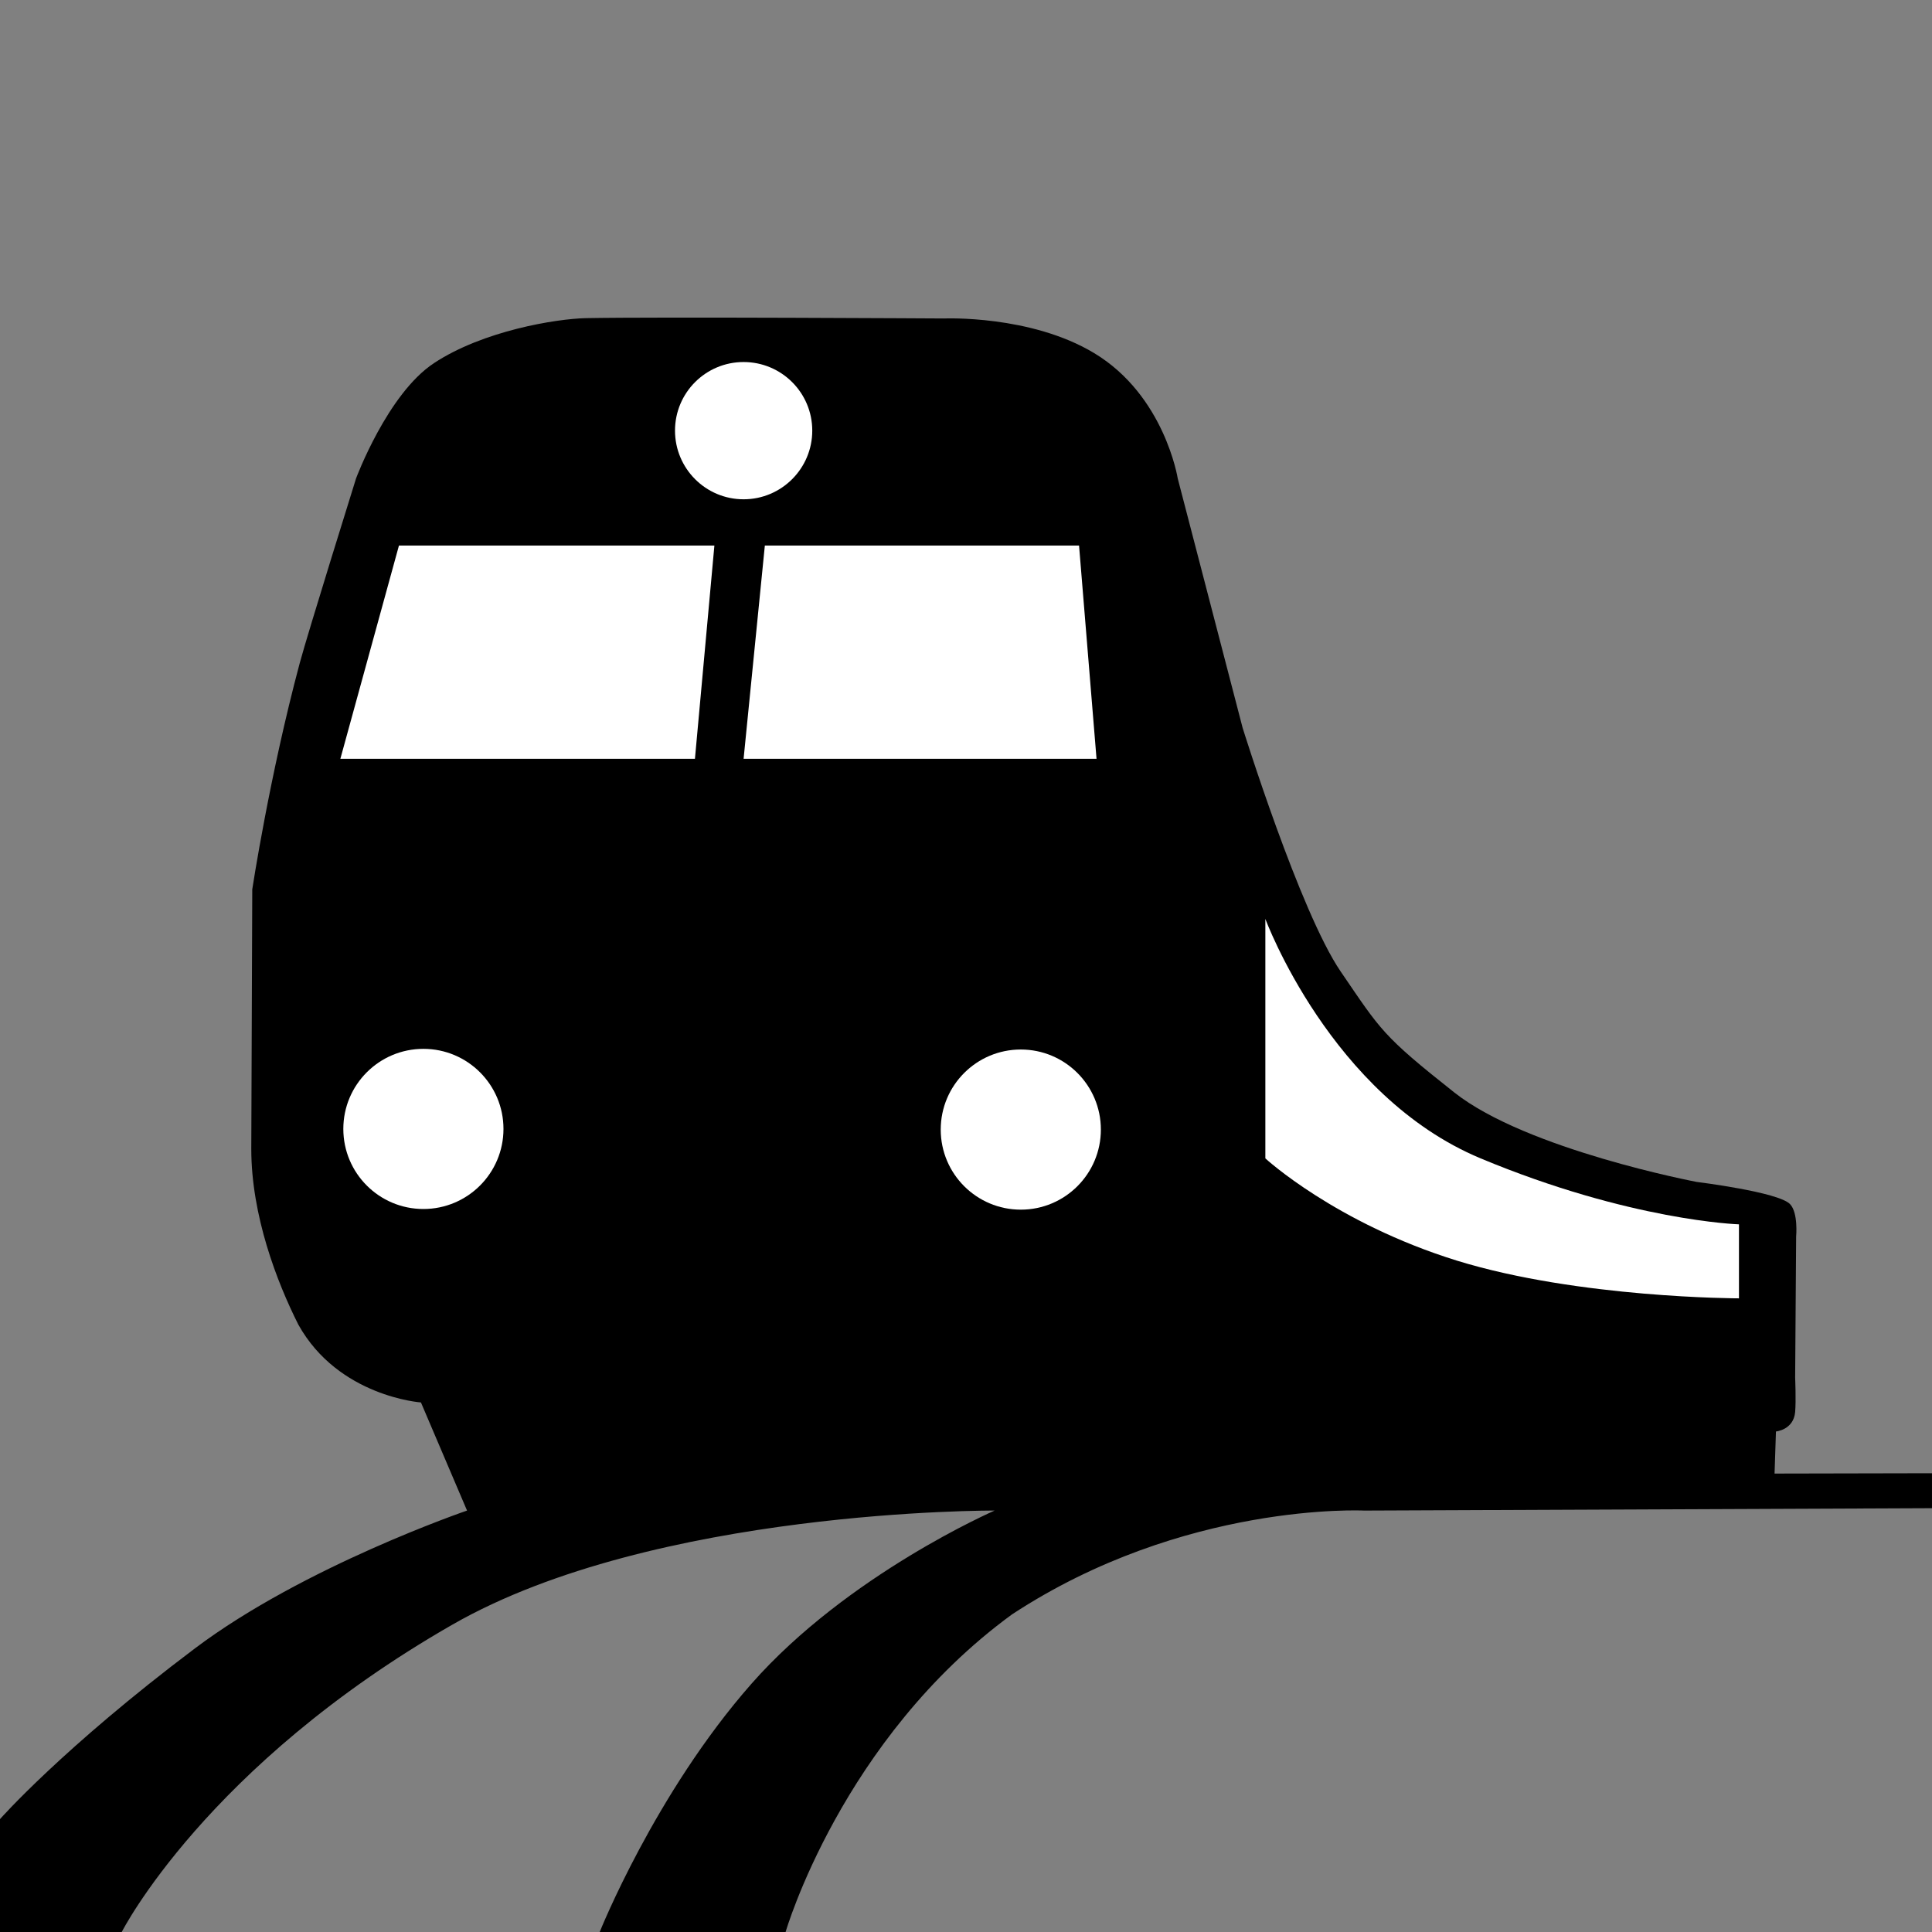 

<svg
   xmlns:dc="http://purl.org/dc/elements/1.1/"
   xmlns:cc="http://creativecommons.org/ns#"
   xmlns:rdf="http://www.w3.org/1999/02/22-rdf-syntax-ns#"
   xmlns:svg="http://www.w3.org/2000/svg"
   xmlns="http://www.w3.org/2000/svg"
   xmlns:sodipodi="http://sodipodi.sourceforge.net/DTD/sodipodi-0.dtd"
   xmlns:inkscape="http://www.inkscape.org/namespaces/inkscape"
   id="svg2985"
   version="1.1"
   inkscape:version="0.48.4 r9939"
   width="500"
   height="500"
   xml:space="preserve"
   sodipodi:docname="Train_Austria.svg"><rect width="100%" height="100%" fill="#808080" stroke="none"/><defs
     id="defs2989"><clipPath
       clipPathUnits="userSpaceOnUse"
       id="clipPath3557"><path
         d="m 168,3813.6 0,100 100,0 0,-100 -100,0 z"
         id="path3559"
         inkscape:connector-curvature="0" /></clipPath><clipPath
       clipPathUnits="userSpaceOnUse"
       id="clipPath3571"><path
         d="m 168,3813.6 0,100 100,0 0,-100 -100,0 z"
         id="path3573"
         inkscape:connector-curvature="0" /></clipPath><clipPath
       clipPathUnits="userSpaceOnUse"
       id="clipPath3585"><path
         d="m 168,3813.6 0,100 100,0 0,-100 -100,0 z"
         id="path3587"
         inkscape:connector-curvature="0" /></clipPath><clipPath
       clipPathUnits="userSpaceOnUse"
       id="clipPath3599"><path
         d="m 168,3813.6 0,100 100,0 0,-100 -100,0 z"
         id="path3601"
         inkscape:connector-curvature="0" /></clipPath><clipPath
       clipPathUnits="userSpaceOnUse"
       id="clipPath3613"><path
         d="m 168,3813.6 0,100 100,0 0,-100 -100,0 z"
         id="path3615"
         inkscape:connector-curvature="0" /></clipPath><clipPath
       clipPathUnits="userSpaceOnUse"
       id="clipPath3631"><path
         d="m 168,3813.6 0,100 100,0 0,-100 -100,0 z"
         id="path3633"
         inkscape:connector-curvature="0" /></clipPath><clipPath
       clipPathUnits="userSpaceOnUse"
       id="clipPath3657"><path
         d="m 168,3813.6 0,100 100,0 0,-100 -100,0 z"
         id="path3659"
         inkscape:connector-curvature="0" /></clipPath><clipPath
       clipPathUnits="userSpaceOnUse"
       id="clipPath3675"><path
         d="m 168,3813.6 0,100 100,0 0,-100 -100,0 z"
         id="path3677"
         inkscape:connector-curvature="0" /></clipPath><clipPath
       clipPathUnits="userSpaceOnUse"
       id="clipPath3693"><path
         d="m 168,3813.6 0,100 100,0 0,-100 -100,0 z"
         id="path3695"
         inkscape:connector-curvature="0" /></clipPath><clipPath
       clipPathUnits="userSpaceOnUse"
       id="clipPath3711"><path
         d="m 168,3813.6 0,100 100,0 0,-100 -100,0 z"
         id="path3713"
         inkscape:connector-curvature="0" /></clipPath><clipPath
       clipPathUnits="userSpaceOnUse"
       id="clipPath3729"><path
         d="m 168,3813.6 0,100 100,0 0,-100 -100,0 z"
         id="path3731"
         inkscape:connector-curvature="0" /></clipPath><clipPath
       clipPathUnits="userSpaceOnUse"
       id="clipPath3747"><path
         d="m 168,3813.6 0,100 100,0 0,-100 -100,0 z"
         id="path3749"
         inkscape:connector-curvature="0" /></clipPath><clipPath
       clipPathUnits="userSpaceOnUse"
       id="clipPath3765"><path
         d="m 168,3813.6 0,100 100,0 0,-100 -100,0 z"
         id="path3767"
         inkscape:connector-curvature="0" /></clipPath><clipPath
       clipPathUnits="userSpaceOnUse"
       id="clipPath3783"><path
         d="m 168,3813.6 0,100 100,0 0,-100 -100,0 z"
         id="path3785"
         inkscape:connector-curvature="0" /></clipPath><clipPath
       clipPathUnits="userSpaceOnUse"
       id="clipPath3801"><path
         d="m 168,3813.6 0,100 100,0 0,-100 -100,0 z"
         id="path3803"
         inkscape:connector-curvature="0" /></clipPath><clipPath
       clipPathUnits="userSpaceOnUse"
       id="clipPath3819"><path
         d="m 168,3813.6 0,100 100,0 0,-100 -100,0 z"
         id="path3821"
         inkscape:connector-curvature="0" /></clipPath><clipPath
       clipPathUnits="userSpaceOnUse"
       id="clipPath3837"><path
         d="m 168,3813.6 0,100 100,0 0,-100 -100,0 z"
         id="path3839"
         inkscape:connector-curvature="0" /></clipPath><clipPath
       clipPathUnits="userSpaceOnUse"
       id="clipPath3855"><path
         d="m 168,3813.6 0,100 100,0 0,-100 -100,0 z"
         id="path3857"
         inkscape:connector-curvature="0" /></clipPath><clipPath
       clipPathUnits="userSpaceOnUse"
       id="clipPath3873"><path
         d="m 168,3813.6 0,100 100,0 0,-100 -100,0 z"
         id="path3875"
         inkscape:connector-curvature="0" /></clipPath><clipPath
       clipPathUnits="userSpaceOnUse"
       id="clipPath3891"><path
         d="m 168,3813.6 0,100 100,0 0,-100 -100,0 z"
         id="path3893"
         inkscape:connector-curvature="0" /></clipPath><clipPath
       clipPathUnits="userSpaceOnUse"
       id="clipPath3909"><path
         d="m 168,3813.6 0,100 100,0 0,-100 -100,0 z"
         id="path3911"
         inkscape:connector-curvature="0" /></clipPath><clipPath
       clipPathUnits="userSpaceOnUse"
       id="clipPath3931"><path
         d="m 168,3813.6 0,100 100,0 0,-100 -100,0 z"
         id="path3933"
         inkscape:connector-curvature="0" /></clipPath><clipPath
       clipPathUnits="userSpaceOnUse"
       id="clipPath3949"><path
         d="m 168,3813.6 0,100 100,0 0,-100 -100,0 z"
         id="path3951"
         inkscape:connector-curvature="0" /></clipPath><clipPath
       clipPathUnits="userSpaceOnUse"
       id="clipPath3967"><path
         d="m 168,3813.6 0,100 100,0 0,-100 -100,0 z"
         id="path3969"
         inkscape:connector-curvature="0" /></clipPath><clipPath
       clipPathUnits="userSpaceOnUse"
       id="clipPath3985"><path
         d="m 168,3813.6 0,100 100,0 0,-100 -100,0 z"
         id="path3987"
         inkscape:connector-curvature="0" /></clipPath><clipPath
       clipPathUnits="userSpaceOnUse"
       id="clipPath4003"><path
         d="m 168,3813.6 0,100 100,0 0,-100 -100,0 z"
         id="path4005"
         inkscape:connector-curvature="0" /></clipPath><clipPath
       clipPathUnits="userSpaceOnUse"
       id="clipPath4017"><path
         d="m 168,3813.6 0,100 100,0 0,-100 -100,0 z"
         id="path4019"
         inkscape:connector-curvature="0" /></clipPath><clipPath
       clipPathUnits="userSpaceOnUse"
       id="clipPath4031"><path
         d="m 168,3813.6 0,100 100,0 0,-100 -100,0 z"
         id="path4033"
         inkscape:connector-curvature="0" /></clipPath><clipPath
       clipPathUnits="userSpaceOnUse"
       id="clipPath4045"><path
         d="m 168,3813.6 0,100 100,0 0,-100 -100,0 z"
         id="path4047"
         inkscape:connector-curvature="0" /></clipPath><clipPath
       clipPathUnits="userSpaceOnUse"
       id="clipPath4059"><path
         d="m 168,3813.6 0,100 100,0 0,-100 -100,0 z"
         id="path4061"
         inkscape:connector-curvature="0" /></clipPath><clipPath
       clipPathUnits="userSpaceOnUse"
       id="clipPath4077"><path
         d="m 168,3813.6 0,100 100,0 0,-100 -100,0 z"
         id="path4079"
         inkscape:connector-curvature="0" /></clipPath><clipPath
       clipPathUnits="userSpaceOnUse"
       id="clipPath4103"><path
         d="m 168,3813.6 0,100 100,0 0,-100 -100,0 z"
         id="path4105"
         inkscape:connector-curvature="0" /></clipPath><clipPath
       clipPathUnits="userSpaceOnUse"
       id="clipPath4121"><path
         d="m 168,3813.6 0,100 100,0 0,-100 -100,0 z"
         id="path4123"
         inkscape:connector-curvature="0" /></clipPath><clipPath
       clipPathUnits="userSpaceOnUse"
       id="clipPath4139"><path
         d="m 168,3813.6 0,100 100,0 0,-100 -100,0 z"
         id="path4141"
         inkscape:connector-curvature="0" /></clipPath><clipPath
       clipPathUnits="userSpaceOnUse"
       id="clipPath4157"><path
         d="m 168,3813.6 0,100 100,0 0,-100 -100,0 z"
         id="path4159"
         inkscape:connector-curvature="0" /></clipPath><clipPath
       clipPathUnits="userSpaceOnUse"
       id="clipPath4175"><path
         d="m 168,3813.6 0,100 100,0 0,-100 -100,0 z"
         id="path4177"
         inkscape:connector-curvature="0" /></clipPath><clipPath
       clipPathUnits="userSpaceOnUse"
       id="clipPath4193"><path
         d="m 168,3813.6 0,100 100,0 0,-100 -100,0 z"
         id="path4195"
         inkscape:connector-curvature="0" /></clipPath><clipPath
       clipPathUnits="userSpaceOnUse"
       id="clipPath4211"><path
         d="m 168,3813.6 0,100 100,0 0,-100 -100,0 z"
         id="path4213"
         inkscape:connector-curvature="0" /></clipPath><clipPath
       clipPathUnits="userSpaceOnUse"
       id="clipPath4229"><path
         d="m 168,3813.6 0,100 100,0 0,-100 -100,0 z"
         id="path4231"
         inkscape:connector-curvature="0" /></clipPath><clipPath
       clipPathUnits="userSpaceOnUse"
       id="clipPath4247"><path
         d="m 168,3813.6 0,100 100,0 0,-100 -100,0 z"
         id="path4249"
         inkscape:connector-curvature="0" /></clipPath><clipPath
       clipPathUnits="userSpaceOnUse"
       id="clipPath4265"><path
         d="m 168,3813.6 0,100 100,0 0,-100 -100,0 z"
         id="path4267"
         inkscape:connector-curvature="0" /></clipPath><clipPath
       clipPathUnits="userSpaceOnUse"
       id="clipPath4283"><path
         d="m 168,3813.6 0,100 100,0 0,-100 -100,0 z"
         id="path4285"
         inkscape:connector-curvature="0" /></clipPath><clipPath
       clipPathUnits="userSpaceOnUse"
       id="clipPath4301"><path
         d="m 168,3813.6 0,100 100,0 0,-100 -100,0 z"
         id="path4303"
         inkscape:connector-curvature="0" /></clipPath><clipPath
       clipPathUnits="userSpaceOnUse"
       id="clipPath4319"><path
         d="m 168,3813.6 0,100 100,0 0,-100 -100,0 z"
         id="path4321"
         inkscape:connector-curvature="0" /></clipPath><clipPath
       clipPathUnits="userSpaceOnUse"
       id="clipPath4337"><path
         d="m 168,3813.6 0,100 100,0 0,-100 -100,0 z"
         id="path4339"
         inkscape:connector-curvature="0" /></clipPath><clipPath
       clipPathUnits="userSpaceOnUse"
       id="clipPath4355"><path
         d="m 168,3813.6 0,100 100,0 0,-100 -100,0 z"
         id="path4357"
         inkscape:connector-curvature="0" /></clipPath><clipPath
       clipPathUnits="userSpaceOnUse"
       id="clipPath4377"><path
         d="m 168,3813.6 0,100 100,0 0,-100 -100,0 z"
         id="path4379"
         inkscape:connector-curvature="0" /></clipPath><clipPath
       clipPathUnits="userSpaceOnUse"
       id="clipPath4395"><path
         d="m 168,3813.6 0,100 100,0 0,-100 -100,0 z"
         id="path4397"
         inkscape:connector-curvature="0" /></clipPath><clipPath
       clipPathUnits="userSpaceOnUse"
       id="clipPath4413"><path
         d="m 168,3813.6 0,100 100,0 0,-100 -100,0 z"
         id="path4415"
         inkscape:connector-curvature="0" /></clipPath><clipPath
       clipPathUnits="userSpaceOnUse"
       id="clipPath4431"><path
         d="m 168,3813.6 0,100 100,0 0,-100 -100,0 z"
         id="path4433"
         inkscape:connector-curvature="0" /></clipPath><clipPath
       clipPathUnits="userSpaceOnUse"
       id="clipPath4449"><path
         d="m 168,3813.6 0,100 100,0 0,-100 -100,0 z"
         id="path4451"
         inkscape:connector-curvature="0" /></clipPath><clipPath
       clipPathUnits="userSpaceOnUse"
       id="clipPath4467"><path
         d="m 168,3813.6 0,100 100,0 0,-100 -100,0 z"
         id="path4469"
         inkscape:connector-curvature="0" /></clipPath><clipPath
       clipPathUnits="userSpaceOnUse"
       id="clipPath4485"><path
         d="m 168,3813.6 0,100 100,0 0,-100 -100,0 z"
         id="path4487"
         inkscape:connector-curvature="0" /></clipPath><clipPath
       clipPathUnits="userSpaceOnUse"
       id="clipPath4503"><path
         d="m 168,3813.6 0,100 100,0 0,-100 -100,0 z"
         id="path4505"
         inkscape:connector-curvature="0" /></clipPath><clipPath
       clipPathUnits="userSpaceOnUse"
       id="clipPath4521"><path
         d="m 168,3813.6 0,100 100,0 0,-100 -100,0 z"
         id="path4523"
         inkscape:connector-curvature="0" /></clipPath><clipPath
       clipPathUnits="userSpaceOnUse"
       id="clipPath4539"><path
         d="m 168,3813.6 0,100 100,0 0,-100 -100,0 z"
         id="path4541"
         inkscape:connector-curvature="0" /></clipPath><clipPath
       clipPathUnits="userSpaceOnUse"
       id="clipPath4557"><path
         d="m 168,3813.6 0,100 100,0 0,-100 -100,0 z"
         id="path4559"
         inkscape:connector-curvature="0" /></clipPath><clipPath
       clipPathUnits="userSpaceOnUse"
       id="clipPath4579"><path
         d="m 168,3813.6 0,100 100,0 0,-100 -100,0 z"
         id="path4581"
         inkscape:connector-curvature="0" /></clipPath><clipPath
       clipPathUnits="userSpaceOnUse"
       id="clipPath4601"><path
         d="m 168,3813.6 0,100 100,0 0,-100 -100,0 z"
         id="path4603"
         inkscape:connector-curvature="0" /></clipPath><clipPath
       clipPathUnits="userSpaceOnUse"
       id="clipPath4619"><path
         d="m 168,3813.6 0,100 100,0 0,-100 -100,0 z"
         id="path4621"
         inkscape:connector-curvature="0" /></clipPath><clipPath
       clipPathUnits="userSpaceOnUse"
       id="clipPath4637"><path
         d="m 168,3813.6 0,100 100,0 0,-100 -100,0 z"
         id="path4639"
         inkscape:connector-curvature="0" /></clipPath><clipPath
       clipPathUnits="userSpaceOnUse"
       id="clipPath4655"><path
         d="m 168,3813.6 0,100 100,0 0,-100 -100,0 z"
         id="path4657"
         inkscape:connector-curvature="0" /></clipPath><clipPath
       clipPathUnits="userSpaceOnUse"
       id="clipPath4673"><path
         d="m 168,3813.6 0,100 100,0 0,-100 -100,0 z"
         id="path4675"
         inkscape:connector-curvature="0" /></clipPath><clipPath
       clipPathUnits="userSpaceOnUse"
       id="clipPath4691"><path
         d="m 168,3813.6 0,100 100,0 0,-100 -100,0 z"
         id="path4693"
         inkscape:connector-curvature="0" /></clipPath><clipPath
       clipPathUnits="userSpaceOnUse"
       id="clipPath4709"><path
         d="m 168,3813.6 0,100 100,0 0,-100 -100,0 z"
         id="path4711"
         inkscape:connector-curvature="0" /></clipPath><clipPath
       clipPathUnits="userSpaceOnUse"
       id="clipPath4727"><path
         d="m 168,3813.6 0,100 100,0 0,-100 -100,0 z"
         id="path4729"
         inkscape:connector-curvature="0" /></clipPath><clipPath
       clipPathUnits="userSpaceOnUse"
       id="clipPath4745"><path
         d="m 168,3813.6 0,100 100,0 0,-100 -100,0 z"
         id="path4747"
         inkscape:connector-curvature="0" /></clipPath><clipPath
       clipPathUnits="userSpaceOnUse"
       id="clipPath4763"><path
         d="m 168,3813.6 0,100 100,0 0,-100 -100,0 z"
         id="path4765"
         inkscape:connector-curvature="0" /></clipPath><clipPath
       clipPathUnits="userSpaceOnUse"
       id="clipPath4781"><path
         d="m 168,3813.6 0,100 100,0 0,-100 -100,0 z"
         id="path4783"
         inkscape:connector-curvature="0" /></clipPath><clipPath
       clipPathUnits="userSpaceOnUse"
       id="clipPath4799"><path
         d="m 168,3813.6 0,100 100,0 0,-100 -100,0 z"
         id="path4801"
         inkscape:connector-curvature="0" /></clipPath><clipPath
       clipPathUnits="userSpaceOnUse"
       id="clipPath4817"><path
         d="m 168,3813.6 0,100 100,0 0,-100 -100,0 z"
         id="path4819"
         inkscape:connector-curvature="0" /></clipPath><clipPath
       clipPathUnits="userSpaceOnUse"
       id="clipPath4839"><path
         d="m 168,3813.6 0,100 100,0 0,-100 -100,0 z"
         id="path4841"
         inkscape:connector-curvature="0" /></clipPath><clipPath
       clipPathUnits="userSpaceOnUse"
       id="clipPath4857"><path
         d="m 168,3813.6 0,100 100,0 0,-100 -100,0 z"
         id="path4859"
         inkscape:connector-curvature="0" /></clipPath><clipPath
       clipPathUnits="userSpaceOnUse"
       id="clipPath4875"><path
         d="m 168,3813.6 0,100 100,0 0,-100 -100,0 z"
         id="path4877"
         inkscape:connector-curvature="0" /></clipPath><clipPath
       clipPathUnits="userSpaceOnUse"
       id="clipPath4893"><path
         d="m 168,3813.6 0,100 100,0 0,-100 -100,0 z"
         id="path4895"
         inkscape:connector-curvature="0" /></clipPath><clipPath
       clipPathUnits="userSpaceOnUse"
       id="clipPath4911"><path
         d="m 168,3813.6 0,100 100,0 0,-100 -100,0 z"
         id="path4913"
         inkscape:connector-curvature="0" /></clipPath><clipPath
       clipPathUnits="userSpaceOnUse"
       id="clipPath4929"><path
         d="m 168,3813.6 0,100 100,0 0,-100 -100,0 z"
         id="path4931"
         inkscape:connector-curvature="0" /></clipPath><clipPath
       clipPathUnits="userSpaceOnUse"
       id="clipPath4947"><path
         d="m 168,3813.6 0,100 100,0 0,-100 -100,0 z"
         id="path4949"
         inkscape:connector-curvature="0" /></clipPath><clipPath
       clipPathUnits="userSpaceOnUse"
       id="clipPath4965"><path
         d="m 168,3813.6 0,100 100,0 0,-100 -100,0 z"
         id="path4967"
         inkscape:connector-curvature="0" /></clipPath><clipPath
       clipPathUnits="userSpaceOnUse"
       id="clipPath4983"><path
         d="m 168,3813.6 0,100 100,0 0,-100 -100,0 z"
         id="path4985"
         inkscape:connector-curvature="0" /></clipPath><clipPath
       clipPathUnits="userSpaceOnUse"
       id="clipPath5001"><path
         d="m 168,3813.6 0,100 100,0 0,-100 -100,0 z"
         id="path5003"
         inkscape:connector-curvature="0" /></clipPath><clipPath
       clipPathUnits="userSpaceOnUse"
       id="clipPath5019"><path
         d="m 168,3813.6 0,100 100,0 0,-100 -100,0 z"
         id="path5021"
         inkscape:connector-curvature="0" /></clipPath><clipPath
       clipPathUnits="userSpaceOnUse"
       id="clipPath5037"><path
         d="m 168,3813.6 0,100 100,0 0,-100 -100,0 z"
         id="path5039"
         inkscape:connector-curvature="0" /></clipPath><clipPath
       clipPathUnits="userSpaceOnUse"
       id="clipPath5055"><path
         d="m 168,3813.6 0,100 100,0 0,-100 -100,0 z"
         id="path5057"
         inkscape:connector-curvature="0" /></clipPath><clipPath
       clipPathUnits="userSpaceOnUse"
       id="clipPath5077"><path
         d="m 168,3813.6 0,100 100,0 0,-100 -100,0 z"
         id="path5079"
         inkscape:connector-curvature="0" /></clipPath><clipPath
       clipPathUnits="userSpaceOnUse"
       id="clipPath5099"><path
         d="m 168,3813.6 0,100 100,0 0,-100 -100,0 z"
         id="path5101"
         inkscape:connector-curvature="0" /></clipPath><clipPath
       clipPathUnits="userSpaceOnUse"
       id="clipPath5117"><path
         d="m 168,3813.6 0,100 100,0 0,-100 -100,0 z"
         id="path5119"
         inkscape:connector-curvature="0" /></clipPath><clipPath
       clipPathUnits="userSpaceOnUse"
       id="clipPath5135"><path
         d="m 168,3813.6 0,100 100,0 0,-100 -100,0 z"
         id="path5137"
         inkscape:connector-curvature="0" /></clipPath><clipPath
       clipPathUnits="userSpaceOnUse"
       id="clipPath5153"><path
         d="m 168,3813.6 0,100 100,0 0,-100 -100,0 z"
         id="path5155"
         inkscape:connector-curvature="0" /></clipPath><clipPath
       clipPathUnits="userSpaceOnUse"
       id="clipPath5171"><path
         d="m 168,3813.6 0,100 100,0 0,-100 -100,0 z"
         id="path5173"
         inkscape:connector-curvature="0" /></clipPath><clipPath
       clipPathUnits="userSpaceOnUse"
       id="clipPath5189"><path
         d="m 168,3813.6 0,100 100,0 0,-100 -100,0 z"
         id="path5191"
         inkscape:connector-curvature="0" /></clipPath><clipPath
       clipPathUnits="userSpaceOnUse"
       id="clipPath5207"><path
         d="m 168,3813.6 0,100 100,0 0,-100 -100,0 z"
         id="path5209"
         inkscape:connector-curvature="0" /></clipPath><clipPath
       clipPathUnits="userSpaceOnUse"
       id="clipPath5225"><path
         d="m 168,3813.6 0,100 100,0 0,-100 -100,0 z"
         id="path5227"
         inkscape:connector-curvature="0" /></clipPath><clipPath
       clipPathUnits="userSpaceOnUse"
       id="clipPath5243"><path
         d="m 168,3813.6 0,100 100,0 0,-100 -100,0 z"
         id="path5245"
         inkscape:connector-curvature="0" /></clipPath><clipPath
       clipPathUnits="userSpaceOnUse"
       id="clipPath5261"><path
         d="m 168,3813.6 0,100 100,0 0,-100 -100,0 z"
         id="path5263"
         inkscape:connector-curvature="0" /></clipPath><clipPath
       clipPathUnits="userSpaceOnUse"
       id="clipPath5279"><path
         d="m 168,3813.6 0,100 100,0 0,-100 -100,0 z"
         id="path5281"
         inkscape:connector-curvature="0" /></clipPath><clipPath
       clipPathUnits="userSpaceOnUse"
       id="clipPath5301"><path
         d="m 168,3813.6 0,100 100,0 0,-100 -100,0 z"
         id="path5303"
         inkscape:connector-curvature="0" /></clipPath><clipPath
       clipPathUnits="userSpaceOnUse"
       id="clipPath5319"><path
         d="m 168,3813.6 0,100 100,0 0,-100 -100,0 z"
         id="path5321"
         inkscape:connector-curvature="0" /></clipPath><clipPath
       clipPathUnits="userSpaceOnUse"
       id="clipPath5337"><path
         d="m 168,3813.6 0,100 100,0 0,-100 -100,0 z"
         id="path5339"
         inkscape:connector-curvature="0" /></clipPath><clipPath
       clipPathUnits="userSpaceOnUse"
       id="clipPath5355"><path
         d="m 168,3813.6 0,100 100,0 0,-100 -100,0 z"
         id="path5357"
         inkscape:connector-curvature="0" /></clipPath></defs><sodipodi:namedview
     pagecolor="#ffffff"
     bordercolor="#666666"
     borderopacity="1"
     objecttolerance="10"
     gridtolerance="10"
     guidetolerance="10"
     inkscape:pageopacity="0"
     inkscape:pageshadow="2"
     inkscape:window-width="752"
     inkscape:window-height="787"
     id="namedview2987"
     showgrid="false"
     showborder="true"
     inkscape:zoom="4.4570308"
     inkscape:cx="202.20643"
     inkscape:cy="345.63858"
     inkscape:window-x="768"
     inkscape:window-y="0"
     inkscape:window-maximized="0"
     inkscape:current-layer="g2993" /><g
     id="g2993"
     inkscape:groupmode="layer"
     inkscape:label="Linie_U3_150865"
     transform="matrix(1.25,0,0,-1.25,0,500)"><g
       id="g3041" /><path
       sodipodi:nodetypes="ccccccccccccccccccccccccccccccccccccc"
       inkscape:connector-curvature="0"
       id="path3043"
       style="fill:#000000;fill-opacity:1;fill-rule:nonzero;stroke:none"
       d="m -5.7248e-5,23.372 c 0,0 12.943,14.709 40.357,35.346 22.539,16.985 56.34,28.535 56.34,28.535 l -9.546,22.386 c 0,0 -17.07,1.189 -25.376,16.102 -4.433,8.798 -9.749,22.59 -9.749,36.382 0.034,6.879 0.204,53.758 0.204,53.758 0,0 3.55,23.389 9.817,46.794 1.699,6.335 11.669,38.268 11.669,38.268 0,0 6.505,17.512 16.119,23.864 10.174,6.726 25.308,9.189 31.473,9.325 14.624,0.289 74.191,-0.068 74.191,-0.068 0,0 17.868,0.764 31.032,-7.168 14.59,-8.781 17.308,-25.953 17.308,-25.953 l 13.435,-51.635 c 0,0 11.856,-38.081 20.297,-50.446 8.34,-12.212 8.611,-13.248 23.558,-25.07 14.964,-11.822 50.157,-18.497 50.157,-18.497 l 0,0 c 0,0 16.968,-2.089 19.329,-4.603 1.716,-1.8 1.257,-6.692 1.257,-6.692 l -0.204,-29.231 c 0,0 0.204,-4.739 0,-7.1 -0.323,-3.72 -3.975,-4.042 -3.975,-4.042 l -0.289,-8.713 32.595,0.068 0,-7.236 -117.554,-0.493 c 0,0 -37.316,1.885 -72.934,-21.503 C 174.234,39.966 162.65,5.8527998e-5 162.65,5.8527998e-5 l -38.488,0 c 0,0 11.465,28.722 31.406,51.38 19.924,22.641 50.361,35.873 50.361,35.873 0,0 -70.336,0.391 -112.221,-23.592 C 42.616,34.395 25.206,5.8527996e-5 25.206,5.8527996e-5 l -25.206,0 0,23.372" /><path
       inkscape:connector-curvature="0"
       id="path3045"
       style="fill:#ffffff;fill-opacity:1;fill-rule:nonzero;stroke:none"
       d="m 168.17,310.845 c 0,-7.847 -6.369,-14.217 -14.217,-14.217 -7.847,0 -14.2,6.369 -14.2,14.217 0,7.847 6.352,14.2 14.2,14.2 7.847,0 14.217,-6.352 14.217,-14.2" /><path
       inkscape:connector-curvature="0"
       id="path3047"
       style="fill:#ffffff;fill-opacity:1;fill-rule:nonzero;stroke:none"
       d="m 104.238,166.268 c 0,-9.155 -7.423,-16.578 -16.578,-16.578 -9.155,0 -16.578,7.423 -16.578,16.578 0,9.155 7.423,16.578 16.578,16.578 9.155,0 16.578,-7.423 16.578,-16.578" /><path
       inkscape:connector-curvature="0"
       id="path3049"
       style="fill:#ffffff;fill-opacity:1;fill-rule:nonzero;stroke:none"
       d="m 227.924,166.132 c 0,-9.155 -7.423,-16.578 -16.578,-16.578 -9.155,0 -16.578,7.423 -16.578,16.578 0,9.155 7.423,16.578 16.578,16.578 9.155,0 16.578,-7.423 16.578,-16.578" /><path
       inkscape:connector-curvature="0"
       id="path3051"
       style="fill:#ffffff;fill-opacity:1;fill-rule:nonzero;stroke:none"
       d="m 82.599,287.049 65.308,0 -4.026,-44.144 -73.41,-3e-5 12.128,44.144"
       sodipodi:nodetypes="ccccc" /><path
       inkscape:connector-curvature="0"
       id="path3053"
       style="fill:#ffffff;fill-opacity:1;fill-rule:nonzero;stroke:none"
       d="m 158.353,287.049 65.053,0 3.618,-44.144 -73.07,0 4.399,44.144"
       sodipodi:nodetypes="ccccc" /><path
       inkscape:connector-curvature="0"
       id="path3055"
       style="fill:#ffffff;fill-opacity:1;fill-rule:nonzero;stroke:none"
       d="m 261.979,209.75 c 0,0 13.52,-36.637 44.569,-49.58 31.066,-12.96 53.486,-13.656 53.486,-13.656 l 0,-15.321 c 0,0 -33.138,0.017 -58.361,7.796 -25.206,7.813 -39.694,21.18 -39.694,21.18 l 0,49.58" /><g
       id="g3161" /><g
       id="g3321" /><g
       id="g3501" /><g
       id="g3553"
       transform="scale(0.1,0.1)"><g
         clip-path="url(#clipPath3557)"
         id="g3555" /></g><g
       id="g3567"
       transform="scale(0.1,0.1)"><g
         clip-path="url(#clipPath3571)"
         id="g3569" /></g><g
       id="g3581"
       transform="scale(0.1,0.1)"><g
         clip-path="url(#clipPath3585)"
         id="g3583" /></g><g
       id="g3595"
       transform="scale(0.1,0.1)"><g
         clip-path="url(#clipPath3599)"
         id="g3597" /></g><g
       id="g3609"
       transform="scale(0.1,0.1)"><g
         clip-path="url(#clipPath3613)"
         id="g3611" /></g><g
       id="g3627"
       transform="scale(0.1,0.1)"><g
         clip-path="url(#clipPath3631)"
         id="g3629" /></g><g
       id="g3653"
       transform="scale(0.1,0.1)"><g
         clip-path="url(#clipPath3657)"
         id="g3655" /></g><g
       id="g3671"
       transform="scale(0.1,0.1)"><g
         clip-path="url(#clipPath3675)"
         id="g3673" /></g><g
       id="g3689"
       transform="scale(0.1,0.1)"><g
         clip-path="url(#clipPath3693)"
         id="g3691" /></g><g
       id="g3707"
       transform="scale(0.1,0.1)"><g
         clip-path="url(#clipPath3711)"
         id="g3709" /></g><g
       id="g3725"
       transform="scale(0.1,0.1)"><g
         clip-path="url(#clipPath3729)"
         id="g3727" /></g><g
       id="g3743"
       transform="scale(0.1,0.1)"><g
         clip-path="url(#clipPath3747)"
         id="g3745" /></g><g
       id="g3761"
       transform="scale(0.1,0.1)"><g
         clip-path="url(#clipPath3765)"
         id="g3763" /></g><g
       id="g3779"
       transform="scale(0.1,0.1)"><g
         clip-path="url(#clipPath3783)"
         id="g3781" /></g><g
       id="g3797"
       transform="scale(0.1,0.1)"><g
         clip-path="url(#clipPath3801)"
         id="g3799" /></g><g
       id="g3815"
       transform="scale(0.1,0.1)"><g
         clip-path="url(#clipPath3819)"
         id="g3817" /></g><g
       id="g3833"
       transform="scale(0.1,0.1)"><g
         clip-path="url(#clipPath3837)"
         id="g3835" /></g><g
       id="g3851"
       transform="scale(0.1,0.1)"><g
         clip-path="url(#clipPath3855)"
         id="g3853" /></g><g
       id="g3869"
       transform="scale(0.1,0.1)"><g
         clip-path="url(#clipPath3873)"
         id="g3871" /></g><g
       id="g3887"
       transform="scale(0.1,0.1)"><g
         clip-path="url(#clipPath3891)"
         id="g3889" /></g><g
       id="g3905"
       transform="scale(0.1,0.1)"><g
         clip-path="url(#clipPath3909)"
         id="g3907" /></g><g
       id="g3927"
       transform="scale(0.1,0.1)"><g
         clip-path="url(#clipPath3931)"
         id="g3929" /></g><g
       id="g3945"
       transform="scale(0.1,0.1)"><g
         clip-path="url(#clipPath3949)"
         id="g3947" /></g><g
       id="g3963"
       transform="scale(0.1,0.1)"><g
         clip-path="url(#clipPath3967)"
         id="g3965" /></g><g
       id="g3981"
       transform="scale(0.1,0.1)"><g
         clip-path="url(#clipPath3985)"
         id="g3983" /></g><g
       id="g3999"
       transform="scale(0.1,0.1)"><g
         clip-path="url(#clipPath4003)"
         id="g4001" /></g><g
       id="g4013"
       transform="scale(0.1,0.1)"><g
         clip-path="url(#clipPath4017)"
         id="g4015" /></g><g
       id="g4027"
       transform="scale(0.1,0.1)"><g
         clip-path="url(#clipPath4031)"
         id="g4029" /></g><g
       id="g4041"
       transform="scale(0.1,0.1)"><g
         clip-path="url(#clipPath4045)"
         id="g4043" /></g><g
       id="g4055"
       transform="scale(0.1,0.1)"><g
         clip-path="url(#clipPath4059)"
         id="g4057" /></g><g
       id="g4073"
       transform="scale(0.1,0.1)"><g
         clip-path="url(#clipPath4077)"
         id="g4075" /></g><g
       id="g4099"
       transform="scale(0.1,0.1)"><g
         clip-path="url(#clipPath4103)"
         id="g4101" /></g><g
       id="g4117"
       transform="scale(0.1,0.1)"><g
         clip-path="url(#clipPath4121)"
         id="g4119" /></g><g
       id="g4135"
       transform="scale(0.1,0.1)"><g
         clip-path="url(#clipPath4139)"
         id="g4137" /></g><g
       id="g4153"
       transform="scale(0.1,0.1)"><g
         clip-path="url(#clipPath4157)"
         id="g4155" /></g><g
       id="g4171"
       transform="scale(0.1,0.1)"><g
         clip-path="url(#clipPath4175)"
         id="g4173" /></g><g
       id="g4189"
       transform="scale(0.1,0.1)"><g
         clip-path="url(#clipPath4193)"
         id="g4191" /></g><g
       id="g4207"
       transform="scale(0.1,0.1)"><g
         clip-path="url(#clipPath4211)"
         id="g4209" /></g><g
       id="g4225"
       transform="scale(0.1,0.1)"><g
         clip-path="url(#clipPath4229)"
         id="g4227" /></g><g
       id="g4243"
       transform="scale(0.1,0.1)"><g
         clip-path="url(#clipPath4247)"
         id="g4245" /></g><g
       id="g4261"
       transform="scale(0.1,0.1)"><g
         clip-path="url(#clipPath4265)"
         id="g4263" /></g><g
       id="g4279"
       transform="scale(0.1,0.1)"><g
         clip-path="url(#clipPath4283)"
         id="g4281" /></g><g
       id="g4297"
       transform="scale(0.1,0.1)"><g
         clip-path="url(#clipPath4301)"
         id="g4299" /></g><g
       id="g4315"
       transform="scale(0.1,0.1)"><g
         clip-path="url(#clipPath4319)"
         id="g4317" /></g><g
       id="g4333"
       transform="scale(0.1,0.1)"><g
         clip-path="url(#clipPath4337)"
         id="g4335" /></g><g
       id="g4351"
       transform="scale(0.1,0.1)"><g
         clip-path="url(#clipPath4355)"
         id="g4353" /></g><g
       id="g4373"
       transform="scale(0.1,0.1)"><g
         clip-path="url(#clipPath4377)"
         id="g4375" /></g><g
       id="g4391"
       transform="scale(0.1,0.1)"><g
         clip-path="url(#clipPath4395)"
         id="g4393" /></g><g
       id="g4409"
       transform="scale(0.1,0.1)"><g
         clip-path="url(#clipPath4413)"
         id="g4411" /></g><g
       id="g4427"
       transform="scale(0.1,0.1)"><g
         clip-path="url(#clipPath4431)"
         id="g4429" /></g><g
       id="g4445"
       transform="scale(0.1,0.1)"><g
         clip-path="url(#clipPath4449)"
         id="g4447" /></g><g
       id="g4463"
       transform="scale(0.1,0.1)"><g
         clip-path="url(#clipPath4467)"
         id="g4465" /></g><g
       id="g4481"
       transform="scale(0.1,0.1)"><g
         clip-path="url(#clipPath4485)"
         id="g4483" /></g><g
       id="g4499"
       transform="scale(0.1,0.1)"><g
         clip-path="url(#clipPath4503)"
         id="g4501" /></g><g
       id="g4517"
       transform="scale(0.1,0.1)"><g
         clip-path="url(#clipPath4521)"
         id="g4519" /></g><g
       id="g4535"
       transform="scale(0.1,0.1)"><g
         clip-path="url(#clipPath4539)"
         id="g4537" /></g><g
       id="g4553"
       transform="scale(0.1,0.1)"><g
         clip-path="url(#clipPath4557)"
         id="g4555" /></g><g
       id="g4575"
       transform="scale(0.1,0.1)"><g
         clip-path="url(#clipPath4579)"
         id="g4577" /></g><g
       id="g4597"
       transform="scale(0.1,0.1)"><g
         clip-path="url(#clipPath4601)"
         id="g4599" /></g><g
       id="g4615"
       transform="scale(0.1,0.1)"><g
         clip-path="url(#clipPath4619)"
         id="g4617" /></g><g
       id="g4633"
       transform="scale(0.1,0.1)"><g
         clip-path="url(#clipPath4637)"
         id="g4635" /></g><g
       id="g4651"
       transform="scale(0.1,0.1)"><g
         clip-path="url(#clipPath4655)"
         id="g4653" /></g><g
       id="g4669"
       transform="scale(0.1,0.1)"><g
         clip-path="url(#clipPath4673)"
         id="g4671" /></g><g
       id="g4687"
       transform="scale(0.1,0.1)"><g
         clip-path="url(#clipPath4691)"
         id="g4689" /></g><g
       id="g4705"
       transform="scale(0.1,0.1)"><g
         clip-path="url(#clipPath4709)"
         id="g4707" /></g><g
       id="g4723"
       transform="scale(0.1,0.1)"><g
         clip-path="url(#clipPath4727)"
         id="g4725" /></g><g
       id="g4741"
       transform="scale(0.1,0.1)"><g
         clip-path="url(#clipPath4745)"
         id="g4743" /></g><g
       id="g4759"
       transform="scale(0.1,0.1)"><g
         clip-path="url(#clipPath4763)"
         id="g4761" /></g><g
       id="g4777"
       transform="scale(0.1,0.1)"><g
         clip-path="url(#clipPath4781)"
         id="g4779" /></g><g
       id="g4795"
       transform="scale(0.1,0.1)"><g
         clip-path="url(#clipPath4799)"
         id="g4797" /></g><g
       id="g4813"
       transform="scale(0.1,0.1)"><g
         clip-path="url(#clipPath4817)"
         id="g4815" /></g><g
       id="g4835"
       transform="scale(0.1,0.1)"><g
         clip-path="url(#clipPath4839)"
         id="g4837" /></g><g
       id="g4853"
       transform="scale(0.1,0.1)"><g
         clip-path="url(#clipPath4857)"
         id="g4855" /></g><g
       id="g4871"
       transform="scale(0.1,0.1)"><g
         clip-path="url(#clipPath4875)"
         id="g4873" /></g><g
       id="g4889"
       transform="scale(0.1,0.1)"><g
         clip-path="url(#clipPath4893)"
         id="g4891" /></g><g
       id="g4907"
       transform="scale(0.1,0.1)"><g
         clip-path="url(#clipPath4911)"
         id="g4909" /></g><g
       id="g4925"
       transform="scale(0.1,0.1)"><g
         clip-path="url(#clipPath4929)"
         id="g4927" /></g><g
       id="g4943"
       transform="scale(0.1,0.1)"><g
         clip-path="url(#clipPath4947)"
         id="g4945" /></g><g
       id="g4961"
       transform="scale(0.1,0.1)"><g
         clip-path="url(#clipPath4965)"
         id="g4963" /></g><g
       id="g4979"
       transform="scale(0.1,0.1)"><g
         clip-path="url(#clipPath4983)"
         id="g4981" /></g><g
       id="g4997"
       transform="scale(0.1,0.1)"><g
         clip-path="url(#clipPath5001)"
         id="g4999" /></g><g
       id="g5015"
       transform="scale(0.1,0.1)"><g
         clip-path="url(#clipPath5019)"
         id="g5017" /></g><g
       id="g5033"
       transform="scale(0.1,0.1)"><g
         clip-path="url(#clipPath5037)"
         id="g5035" /></g><g
       id="g5051"
       transform="scale(0.1,0.1)"><g
         clip-path="url(#clipPath5055)"
         id="g5053" /></g><g
       id="g5073"
       transform="scale(0.1,0.1)"><g
         clip-path="url(#clipPath5077)"
         id="g5075" /></g><g
       id="g5095"
       transform="scale(0.1,0.1)"><g
         clip-path="url(#clipPath5099)"
         id="g5097" /></g><g
       id="g5113"
       transform="scale(0.1,0.1)"><g
         clip-path="url(#clipPath5117)"
         id="g5115" /></g><g
       id="g5131"
       transform="scale(0.1,0.1)"><g
         clip-path="url(#clipPath5135)"
         id="g5133" /></g><g
       id="g5149"
       transform="scale(0.1,0.1)"><g
         clip-path="url(#clipPath5153)"
         id="g5151" /></g><g
       id="g5167"
       transform="scale(0.1,0.1)"><g
         clip-path="url(#clipPath5171)"
         id="g5169" /></g><g
       id="g5185"
       transform="scale(0.1,0.1)"><g
         clip-path="url(#clipPath5189)"
         id="g5187" /></g><g
       id="g5203"
       transform="scale(0.1,0.1)"><g
         clip-path="url(#clipPath5207)"
         id="g5205" /></g><g
       id="g5221"
       transform="scale(0.1,0.1)"><g
         clip-path="url(#clipPath5225)"
         id="g5223" /></g><g
       id="g5239"
       transform="scale(0.1,0.1)"><g
         clip-path="url(#clipPath5243)"
         id="g5241" /></g><g
       id="g5257"
       transform="scale(0.1,0.1)"><g
         clip-path="url(#clipPath5261)"
         id="g5259" /></g><g
       id="g5275"
       transform="scale(0.1,0.1)"><g
         clip-path="url(#clipPath5279)"
         id="g5277" /></g><g
       id="g5297"
       transform="scale(0.1,0.1)"><g
         clip-path="url(#clipPath5301)"
         id="g5299" /></g><g
       id="g5315"
       transform="scale(0.1,0.1)"><g
         clip-path="url(#clipPath5319)"
         id="g5317" /></g><g
       id="g5333"
       transform="scale(0.1,0.1)"><g
         clip-path="url(#clipPath5337)"
         id="g5335" /></g><g
       id="g5351"
       transform="scale(0.1,0.1)"><g
         clip-path="url(#clipPath5355)"
         id="g5353" /></g></g></svg>
